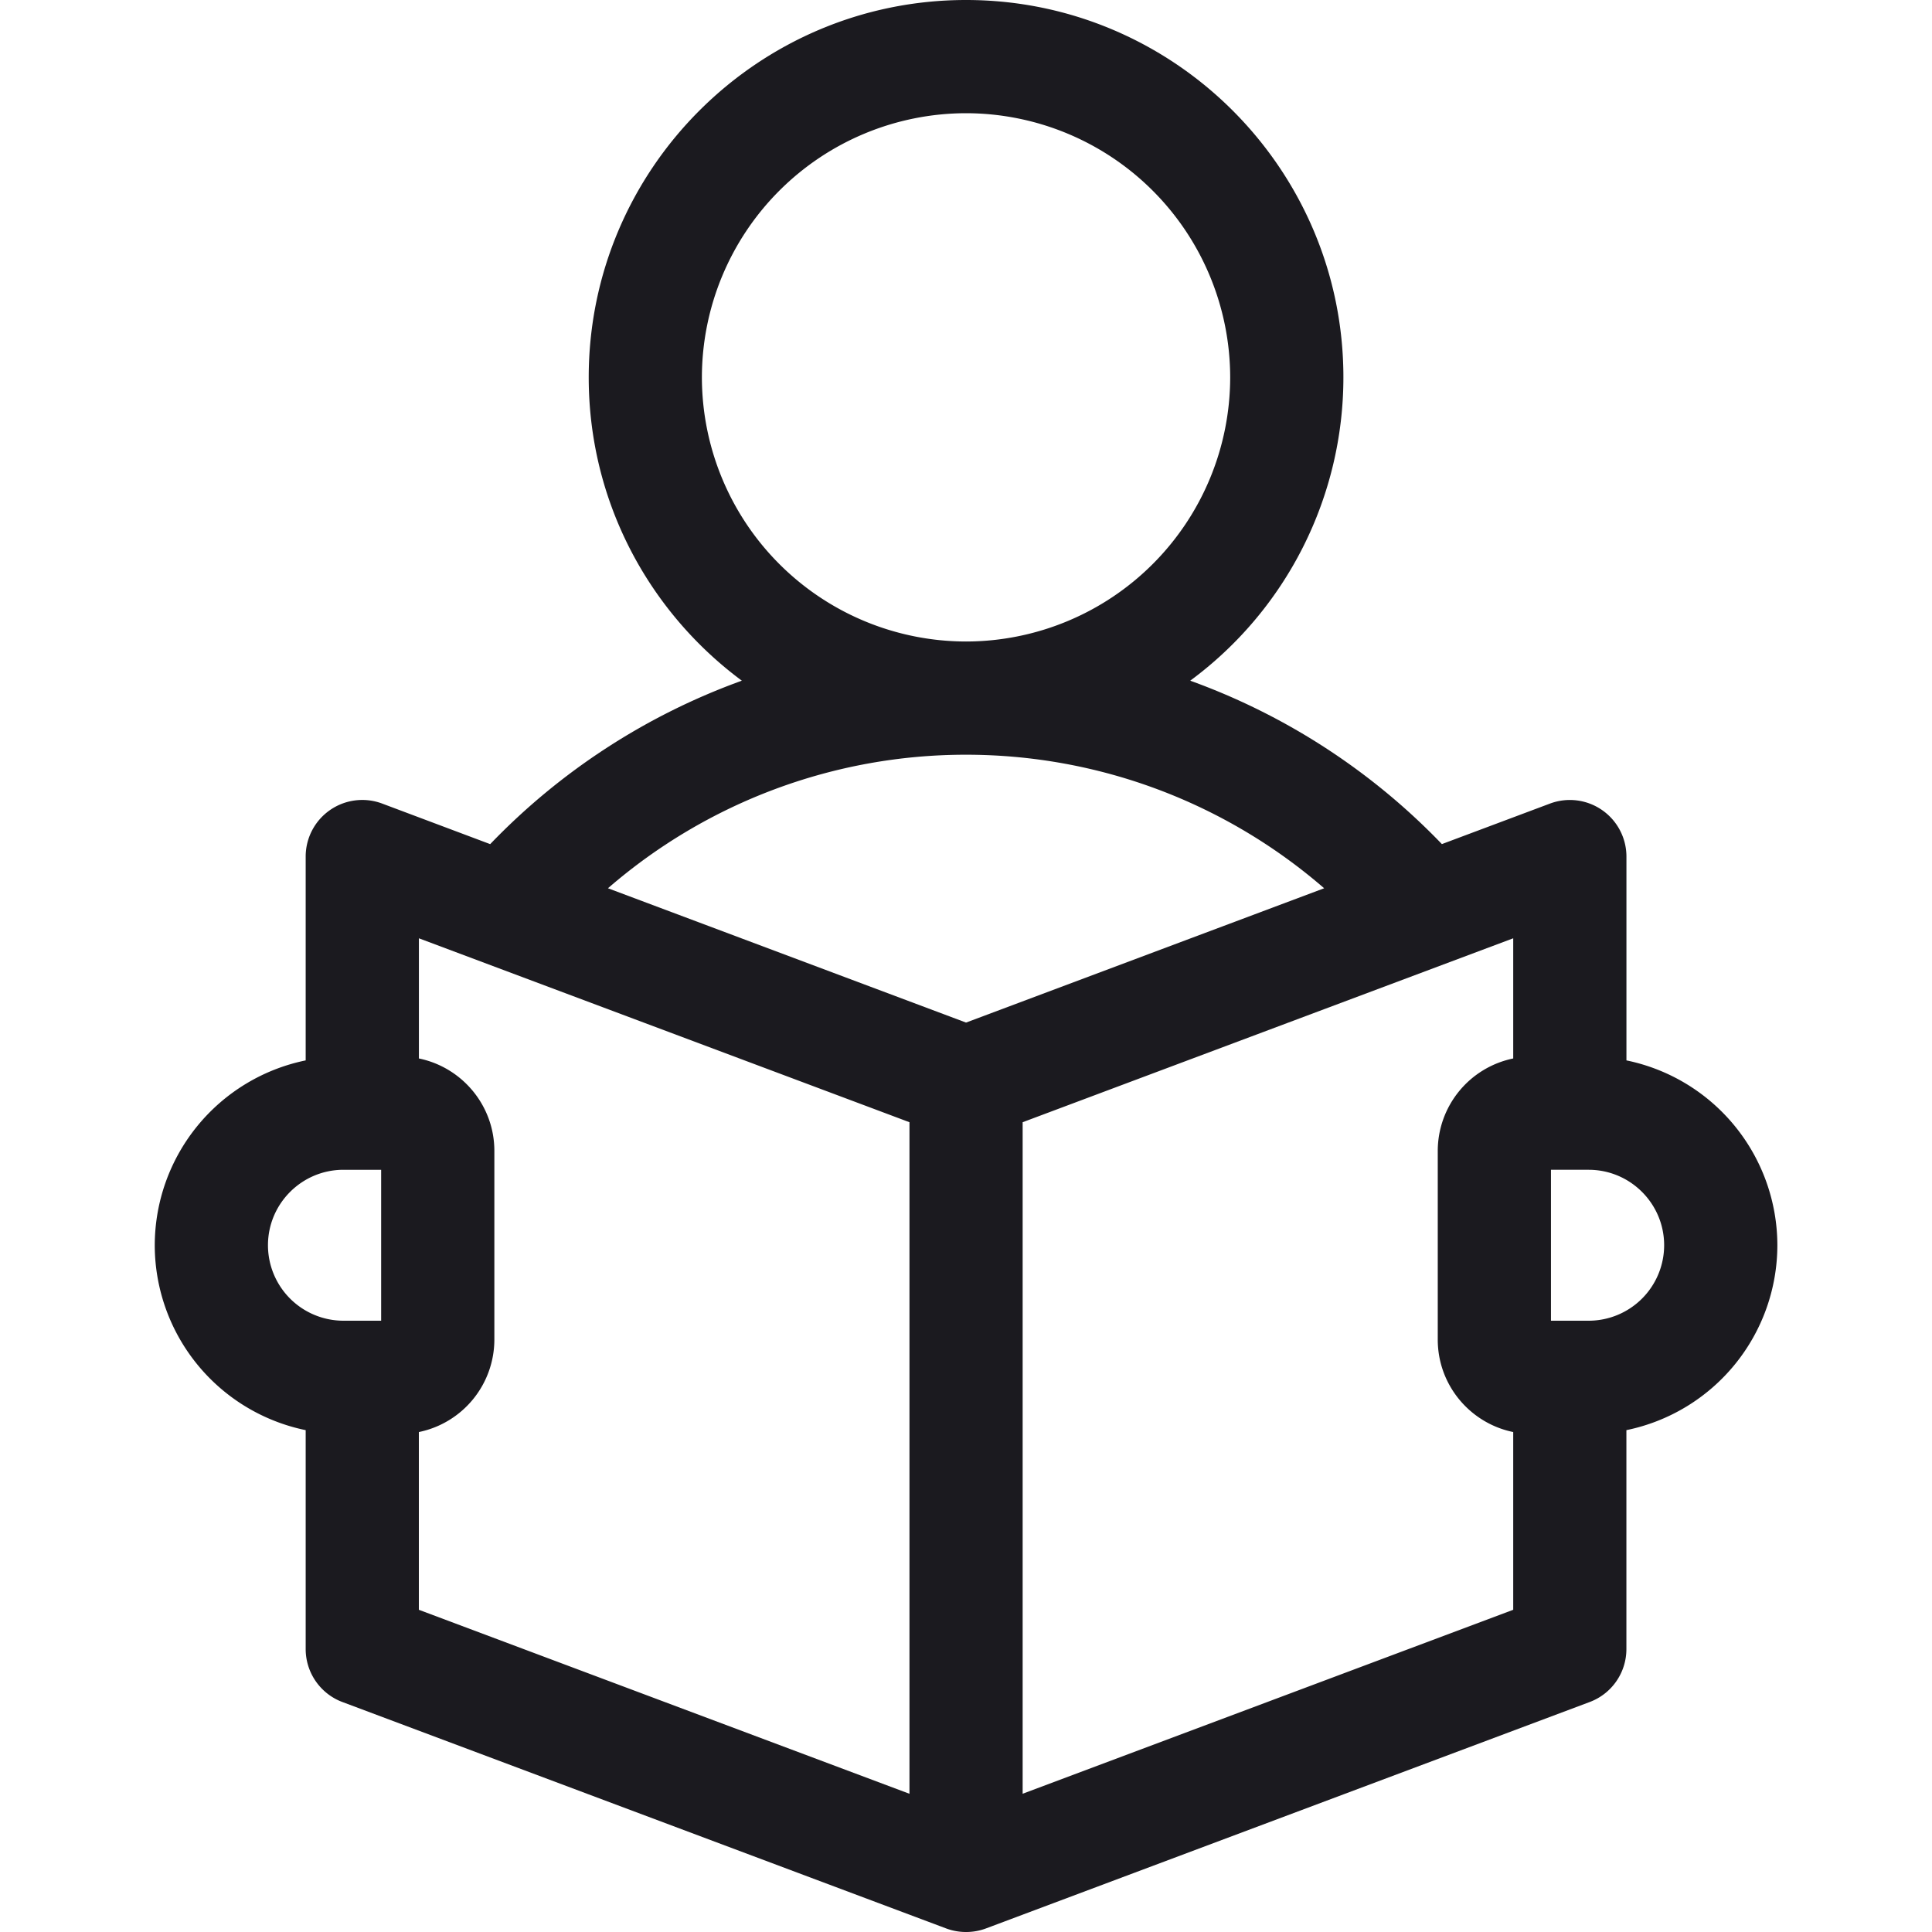 <svg width="50" height="50" fill="none" xmlns="http://www.w3.org/2000/svg"><g clip-path="url(#clip0)"><path d="M45.998 32.227a4.891 4.891 0 00-3.906-4.784v-5.275a1.465 1.465 0 00-1.98-1.371l-2.796 1.048a17.077 17.077 0 00-6.513-4.229 9.758 9.758 0 003.964-7.85C34.767 4.38 30.387 0 25.001 0c-5.385 0-9.765 4.38-9.765 9.766 0 3.214 1.56 6.07 3.963 7.85a17.08 17.08 0 00-6.513 4.23l-2.796-1.05a1.465 1.465 0 00-1.979 1.372v5.275a4.891 4.891 0 00-3.906 4.784 4.892 4.892 0 003.906 4.785v5.665c0 .61.379 1.157.95 1.371l15.626 5.86c.33.123.7.123 1.029 0l15.625-5.86c.572-.214.95-.76.95-1.371v-5.665a4.891 4.891 0 003.907-4.785zM18.165 9.766a6.844 6.844 0 016.836-6.836 6.844 6.844 0 016.836 6.836 6.844 6.844 0 01-6.836 6.836 6.844 6.844 0 01-6.836-6.836zm6.836 9.766c3.432 0 6.71 1.24 9.268 3.456l-9.268 3.476-9.267-3.476A14.139 14.139 0 0125 19.532zM6.935 32.227c0-1.077.876-1.953 1.953-1.953h.976v3.906h-.976a1.955 1.955 0 01-1.953-1.953zm3.906 4.834a2.446 2.446 0 001.953-2.392v-4.883c0-1.18-.84-2.166-1.953-2.393v-3.11l12.696 4.76v17.38L10.84 41.661v-4.6zm15.625 9.361V29.043l12.696-4.76v3.11a2.446 2.446 0 00-1.953 2.393v4.883c0 1.179.84 2.165 1.953 2.392v4.6l-12.696 4.761zm14.65-12.242h-.977v-3.906h.976c1.077 0 1.953.876 1.953 1.953a1.955 1.955 0 01-1.953 1.953z" fill="#1B1A1F"/></g><defs><clipPath id="clip0"><path fill="#fff" d="M0 0h50v50H0z"/></clipPath></defs></svg>
